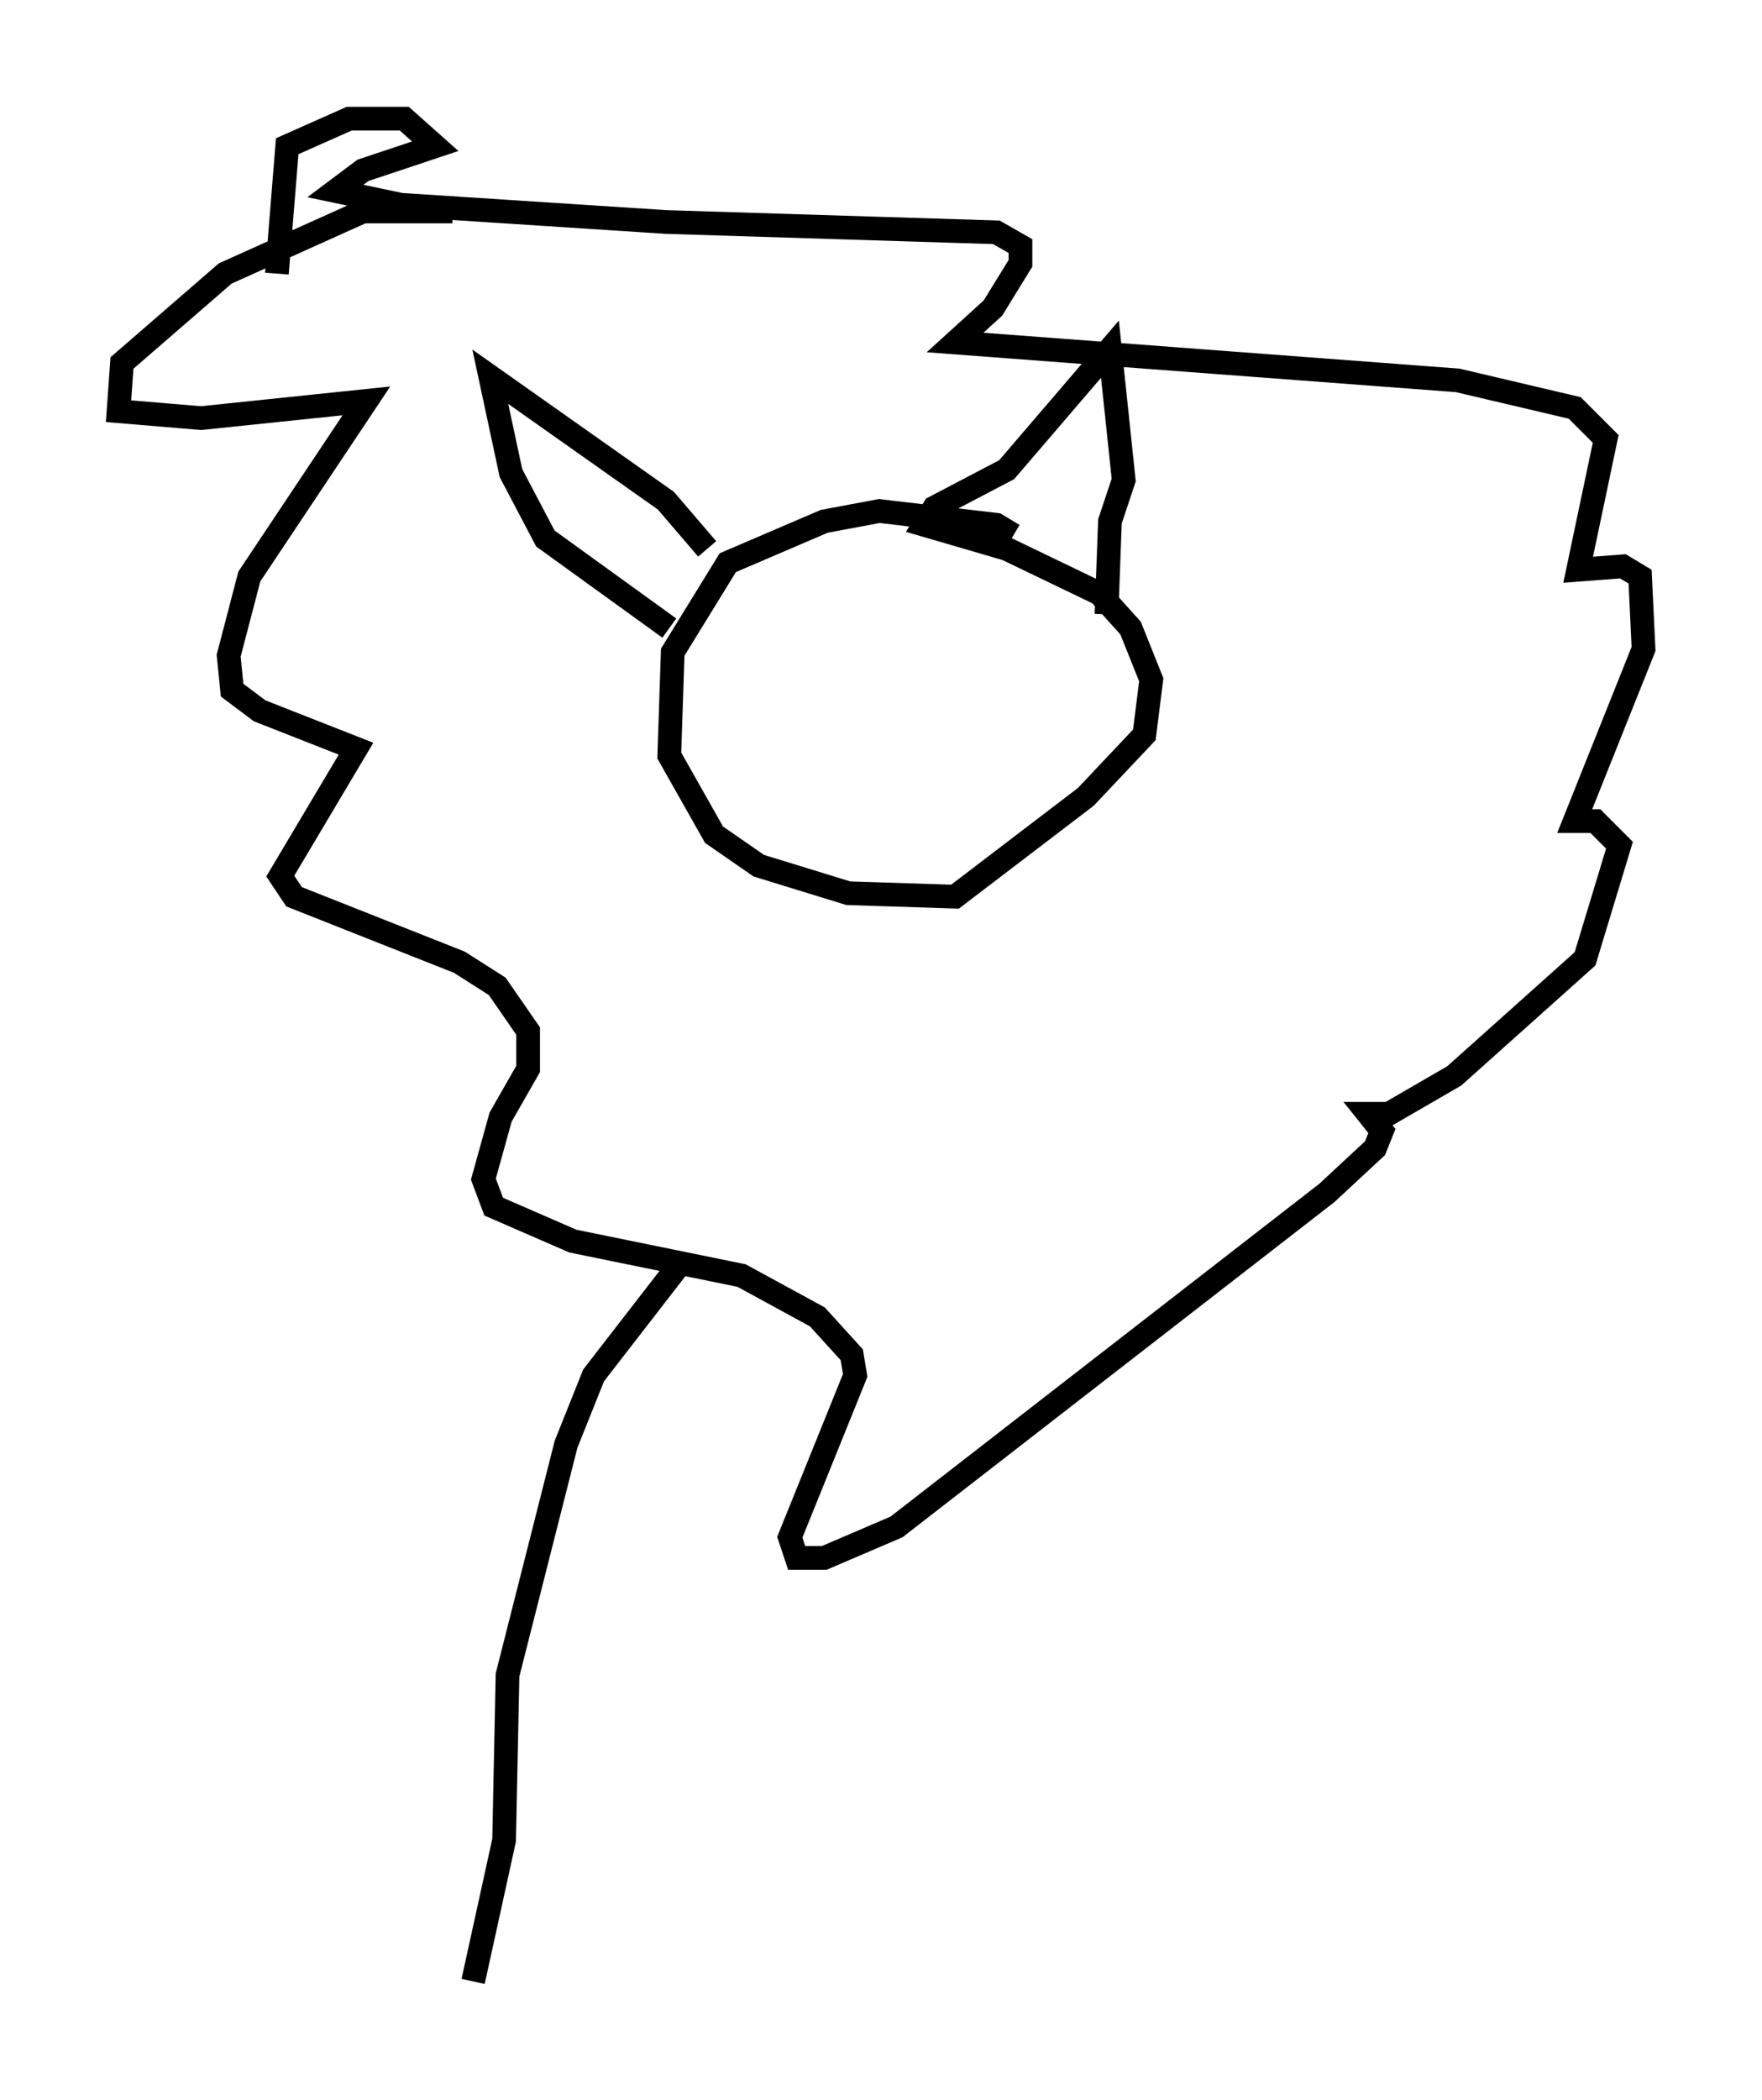 <?xml version="1.0" encoding="utf-8" ?>
<svg baseProfile="full" height="88.581" version="1.1" width="74.346" xmlns="http://www.w3.org/2000/svg" xmlns:ev="http://www.w3.org/2001/xml-events" xmlns:xlink="http://www.w3.org/1999/xlink"><defs /><rect fill="white" height="88.581" width="74.346" x="0" y="0" /><path d="M42.62, 23.447 m0.145, -0.872 l-0.726, -0.436 -4.939, -0.581 l-2.324, 0.436 -4.067, 1.743 l-2.324, 3.777 -0.145, 4.358 l1.888, 3.341 1.888, 1.307 l3.777, 1.162 4.503, 0.145 l5.52, -4.212 2.469, -2.615 l0.291, -2.324 -0.872, -2.179 l-1.307, -1.453 -3.922, -1.888 l-3.486, -1.017 0.436, -0.726 l3.05, -1.598 4.358, -5.084 l0.581, 5.52 -0.581, 1.743 l-0.145, 3.922 m-16.849, -2.76 l-1.743, -2.034 -7.408, -5.229 l0.872, 4.067 1.453, 2.76 l5.229, 3.777 m-9.151, -17.575 l-3.777, 0.0 -5.81, 2.615 l-4.358, 3.777 -0.145, 2.034 l3.486, 0.291 6.972, -0.726 l-4.939, 7.408 -0.872, 3.341 l0.145, 1.453 1.162, 0.872 l4.067, 1.598 -3.196, 5.374 l0.581, 0.872 6.972, 2.76 l1.598, 1.017 1.307, 1.888 l0.0, 1.598 -1.162, 2.034 l-0.726, 2.615 0.436, 1.162 l3.341, 1.453 7.117, 1.453 l3.196, 1.743 1.453, 1.598 l0.145, 0.872 -2.76, 6.827 l0.291, 0.872 1.162, 0.0 l3.05, -1.307 18.156, -14.089 l2.034, -1.888 0.291, -0.726 l-0.581, -0.726 0.872, 0.0 l2.76, -1.598 5.52, -4.939 l1.453, -4.793 -1.017, -1.017 l-0.872, 0.0 2.905, -7.263 l-0.145, -3.05 -0.726, -0.436 l-1.888, 0.145 1.162, -5.52 l-1.307, -1.307 -4.939, -1.162 l-21.207, -1.598 1.598, -1.453 l1.162, -1.888 0.0, -0.726 l-1.017, -0.581 -13.944, -0.436 l-11.184, -0.726 -2.76, -0.581 l1.162, -0.872 3.05, -1.017 l-1.307, -1.162 -2.324, 0.0 l-2.615, 1.162 -0.436, 5.374 m16.849, 41.978 l-3.486, 4.503 -1.162, 2.905 l-2.469, 9.732 -0.145, 6.972 l-1.307, 5.955 " fill="none" stroke="black" stroke-width="1" /></svg>